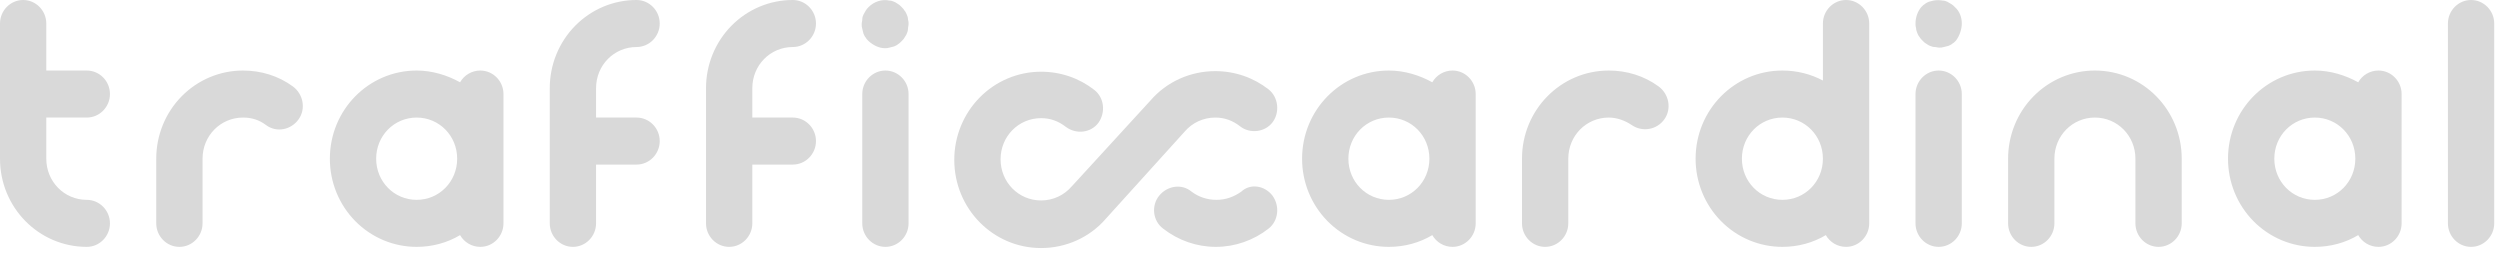 <svg width="261" height="27" viewBox="0 0 261 27" fill="none"
    xmlns="http://www.w3.org/2000/svg">
    <path d="M132.856 20.435C133.642 21.539 133.46 23.073 132.433 23.871C130.862 25.099 128.929 25.773 126.935 25.773C124.942 25.773 123.008 25.099 121.437 23.871C120.35 23.073 120.169 21.478 121.014 20.435C121.86 19.392 123.371 19.146 124.398 20.005C125.123 20.558 126.029 20.864 126.996 20.864C127.962 20.864 128.808 20.558 129.594 20.005C130.5 19.146 132.01 19.33 132.856 20.435ZM123.673 13.746C124.458 12.826 125.606 12.274 126.875 12.274C127.842 12.274 128.687 12.58 129.473 13.194C130.5 13.992 132.071 13.808 132.856 12.764C133.642 11.721 133.46 10.126 132.433 9.328C130.862 8.101 128.929 7.426 126.875 7.426C124.277 7.426 121.8 8.53 120.108 10.494L111.952 19.392L111.892 19.453C111.106 20.373 109.958 20.926 108.689 20.926C106.333 20.926 104.46 19.023 104.46 16.63C104.46 14.237 106.333 12.335 108.689 12.335C109.656 12.335 110.502 12.642 111.287 13.255C112.375 14.053 113.885 13.869 114.671 12.826C115.456 11.721 115.275 10.187 114.248 9.389C112.677 8.162 110.744 7.487 108.689 7.487C107.499 7.486 106.32 7.723 105.22 8.185C104.119 8.647 103.12 9.324 102.278 10.18C101.436 11.034 100.768 12.05 100.314 13.167C99.859 14.285 99.625 15.482 99.627 16.692C99.627 21.785 103.675 25.896 108.689 25.896C111.287 25.896 113.764 24.792 115.456 22.828L123.673 13.746Z" fill="#D9D9D9"/>
    <path d="M173.758 12.457C172.973 13.561 171.463 13.807 170.375 13.07C169.65 12.58 168.804 12.273 167.958 12.273C165.602 12.273 163.729 14.175 163.729 16.568V23.318C163.729 24.668 162.642 25.773 161.312 25.773C159.983 25.773 158.896 24.668 158.896 23.318V16.568C158.896 11.475 162.944 7.364 167.958 7.364C169.831 7.364 171.644 7.916 173.154 9.02C174.242 9.818 174.544 11.352 173.758 12.457ZM154.062 9.818V23.318C154.062 24.668 152.975 25.773 151.646 25.773C150.74 25.773 149.954 25.282 149.531 24.546C148.202 25.343 146.631 25.773 145 25.773C143.809 25.774 142.63 25.537 141.53 25.075C140.43 24.613 139.43 23.935 138.588 23.08C137.746 22.225 137.079 21.21 136.624 20.093C136.169 18.975 135.936 17.777 135.938 16.568C135.938 11.475 139.985 7.364 145 7.364C146.631 7.364 148.202 7.855 149.531 8.591C149.954 7.855 150.74 7.364 151.646 7.364C152.975 7.364 154.062 8.468 154.062 9.818ZM149.229 16.568C149.229 14.175 147.356 12.273 145 12.273C142.644 12.273 140.771 14.175 140.771 16.568C140.771 18.961 142.644 20.864 145 20.864C147.356 20.864 149.229 18.961 149.229 16.568ZM195.146 2.455V23.318C195.146 24.668 194.058 25.773 192.729 25.773C191.823 25.773 191.038 25.282 190.615 24.546C189.285 25.343 187.715 25.773 186.083 25.773C184.893 25.774 183.714 25.537 182.613 25.075C181.513 24.613 180.513 23.935 179.672 23.08C178.83 22.225 178.162 21.21 177.707 20.093C177.253 18.975 177.019 17.777 177.021 16.568C177.021 11.475 181.069 7.364 186.083 7.364C187.594 7.364 189.044 7.732 190.312 8.407V2.455C190.312 1.105 191.4 8.20445e-06 192.729 8.20445e-06C194.058 8.20445e-06 195.146 1.105 195.146 2.455ZM190.312 16.568C190.312 14.175 188.44 12.273 186.083 12.273C183.727 12.273 181.854 14.175 181.854 16.568C181.854 18.961 183.727 20.864 186.083 20.864C188.44 20.864 190.312 18.961 190.312 16.568ZM202.396 7.364C201.067 7.364 199.979 8.468 199.979 9.818V23.318C199.979 24.668 201.067 25.773 202.396 25.773C203.725 25.773 204.812 24.668 204.812 23.318V9.818C204.812 8.468 203.725 7.364 202.396 7.364ZM203.725 0.43C203.604 0.368 203.423 0.245 203.302 0.184C203.181 0.123 203 0.061 202.819 0.061C202.517 8.20665e-06 202.154 8.20665e-06 201.852 0.061C201.671 0.123 201.55 0.123 201.369 0.184C201.248 0.245 201.067 0.307 200.946 0.43C200.825 0.491 200.704 0.614 200.583 0.736C200.221 1.166 199.979 1.78 199.979 2.455C199.979 2.639 199.979 2.761 200.04 2.945C200.04 3.13 200.1 3.252 200.16 3.436C200.221 3.559 200.281 3.743 200.402 3.866C200.463 3.989 200.583 4.111 200.704 4.234C200.825 4.357 200.946 4.48 201.067 4.541C201.188 4.602 201.308 4.725 201.49 4.786C201.671 4.848 201.792 4.909 201.973 4.909C202.154 4.909 202.275 4.97 202.456 4.97C202.638 4.97 202.758 4.97 202.94 4.909C203.121 4.848 203.242 4.848 203.423 4.786C203.544 4.725 203.725 4.664 203.846 4.541C203.967 4.48 204.088 4.357 204.208 4.234C204.571 3.743 204.812 3.068 204.812 2.455C204.812 1.78 204.571 1.166 204.087 0.736C203.967 0.614 203.846 0.491 203.725 0.43ZM257.979 8.20445e-06C256.65 8.20445e-06 255.563 1.105 255.563 2.455V23.318C255.563 24.668 256.65 25.773 257.979 25.773C259.308 25.773 260.396 24.668 260.396 23.318V2.455C260.396 1.105 259.308 8.20445e-06 257.979 8.20445e-06ZM218.708 7.364C217.518 7.362 216.339 7.599 215.238 8.061C214.138 8.523 213.138 9.201 212.297 10.056C211.455 10.911 210.787 11.926 210.332 13.044C209.878 14.161 209.644 15.359 209.646 16.568V23.318C209.646 24.668 210.733 25.773 212.062 25.773C213.392 25.773 214.479 24.668 214.479 23.318V16.568C214.479 14.175 216.352 12.273 218.708 12.273C221.065 12.273 222.938 14.175 222.938 16.568V23.318C222.938 24.668 224.025 25.773 225.354 25.773C226.683 25.773 227.771 24.668 227.771 23.318V16.568C227.771 11.475 223.723 7.364 218.708 7.364ZM250.729 9.818V23.318C250.729 24.668 249.642 25.773 248.313 25.773C247.406 25.773 246.621 25.282 246.198 24.546C244.869 25.343 243.298 25.773 241.667 25.773C240.476 25.774 239.297 25.537 238.197 25.075C237.096 24.613 236.097 23.935 235.255 23.08C234.413 22.225 233.746 21.21 233.291 20.093C232.836 18.975 232.603 17.777 232.604 16.568C232.604 11.475 236.652 7.364 241.667 7.364C243.298 7.364 244.869 7.855 246.198 8.591C246.621 7.855 247.406 7.364 248.313 7.364C249.642 7.364 250.729 8.468 250.729 9.818ZM245.896 16.568C245.896 14.175 244.023 12.273 241.667 12.273C239.31 12.273 237.438 14.175 237.438 16.568C237.438 18.961 239.31 20.864 241.667 20.864C244.023 20.864 245.896 18.961 245.896 16.568ZM92.438 7.364C91.108 7.364 90.021 8.468 90.021 9.818V23.318C90.021 24.668 91.108 25.773 92.438 25.773C93.767 25.773 94.854 24.668 94.854 23.318V9.818C94.854 8.468 93.767 7.364 92.438 7.364ZM94.673 1.534C94.612 1.411 94.552 1.227 94.431 1.105C94.371 0.982 94.25 0.859 94.129 0.736C94.008 0.614 93.888 0.491 93.767 0.43C93.646 0.368 93.525 0.245 93.344 0.184C93.223 0.123 93.042 0.061 92.86 0.061C92.075 -0.123 91.229 0.184 90.685 0.736C90.565 0.859 90.444 0.982 90.383 1.105C90.323 1.227 90.202 1.411 90.142 1.534C90.081 1.657 90.021 1.841 90.021 2.025C90.021 2.209 89.96 2.332 89.96 2.516C89.96 2.7 89.96 2.823 90.021 3.007C90.081 3.191 90.081 3.314 90.142 3.498C90.202 3.62 90.263 3.805 90.383 3.927C90.444 4.05 90.565 4.173 90.685 4.295C91.169 4.725 91.773 5.032 92.377 5.032C92.558 5.032 92.679 5.032 92.86 4.97C93.042 4.909 93.162 4.909 93.344 4.848C93.465 4.786 93.646 4.725 93.767 4.602C93.888 4.541 94.008 4.418 94.129 4.295C94.25 4.173 94.371 4.05 94.431 3.927C94.492 3.805 94.612 3.682 94.673 3.498C94.733 3.375 94.794 3.191 94.794 3.007C94.794 2.823 94.854 2.7 94.854 2.516C94.854 2.332 94.854 2.209 94.794 2.025C94.794 1.841 94.733 1.657 94.673 1.534ZM82.771 4.909C84.1 4.909 85.188 3.805 85.188 2.455C85.188 1.105 84.1 8.20445e-06 82.771 8.20445e-06C81.58 -0.002 80.401 0.235 79.301 0.697C78.201 1.159 77.201 1.837 76.359 2.692C75.517 3.547 74.85 4.563 74.395 5.68C73.94 6.798 73.707 7.995 73.708 9.205V23.318C73.708 24.668 74.796 25.773 76.125 25.773C77.454 25.773 78.542 24.668 78.542 23.318V17.182H82.771C84.1 17.182 85.188 16.077 85.188 14.727C85.188 13.377 84.1 12.273 82.771 12.273H78.542V9.205C78.542 6.811 80.415 4.909 82.771 4.909ZM66.458 4.909C67.787 4.909 68.875 3.805 68.875 2.455C68.875 1.105 67.787 8.20445e-06 66.458 8.20445e-06C65.268 -0.002 64.089 0.235 62.988 0.697C61.888 1.159 60.889 1.837 60.047 2.692C59.205 3.547 58.537 4.563 58.082 5.68C57.628 6.798 57.394 7.995 57.396 9.205V23.318C57.396 24.668 58.483 25.773 59.812 25.773C61.142 25.773 62.229 24.668 62.229 23.318V17.182H66.458C67.787 17.182 68.875 16.077 68.875 14.727C68.875 13.377 67.787 12.273 66.458 12.273H62.229V9.205C62.229 6.811 64.102 4.909 66.458 4.909ZM52.562 9.818V23.318C52.562 24.668 51.475 25.773 50.146 25.773C49.24 25.773 48.454 25.282 48.031 24.546C46.702 25.343 45.131 25.773 43.5 25.773C42.309 25.774 41.13 25.537 40.03 25.075C38.93 24.613 37.93 23.935 37.088 23.08C36.246 22.225 35.579 21.21 35.124 20.093C34.669 18.975 34.436 17.777 34.438 16.568C34.438 11.475 38.485 7.364 43.5 7.364C45.131 7.364 46.702 7.855 48.031 8.591C48.454 7.855 49.24 7.364 50.146 7.364C51.475 7.364 52.562 8.468 52.562 9.818ZM47.729 16.568C47.729 14.175 45.856 12.273 43.5 12.273C41.144 12.273 39.271 14.175 39.271 16.568C39.271 18.961 41.144 20.864 43.5 20.864C45.856 20.864 47.729 18.961 47.729 16.568ZM30.571 9.02C29.06 7.916 27.248 7.364 25.375 7.364C24.184 7.362 23.005 7.599 21.905 8.061C20.805 8.523 19.805 9.201 18.963 10.056C18.122 10.911 17.454 11.926 16.999 13.044C16.544 14.161 16.311 15.359 16.312 16.568V23.318C16.312 24.668 17.4 25.773 18.729 25.773C20.058 25.773 21.146 24.668 21.146 23.318V16.568C21.146 14.175 23.019 12.273 25.375 12.273C26.281 12.273 27.067 12.518 27.792 13.07C28.879 13.868 30.39 13.561 31.175 12.457C31.96 11.352 31.658 9.818 30.571 9.02ZM9.062 12.273C10.392 12.273 11.479 11.168 11.479 9.818C11.479 8.468 10.392 7.364 9.062 7.364H4.833V2.455C4.833 1.105 3.746 8.20445e-06 2.417 8.20445e-06C1.087 8.20445e-06 0 1.105 0 2.455V16.568C0 21.661 4.048 25.773 9.062 25.773C10.392 25.773 11.479 24.668 11.479 23.318C11.479 21.968 10.392 20.864 9.062 20.864C6.706 20.864 4.833 18.961 4.833 16.568V12.273H9.062Z" fill="#D9D9D9"/>
</svg>

